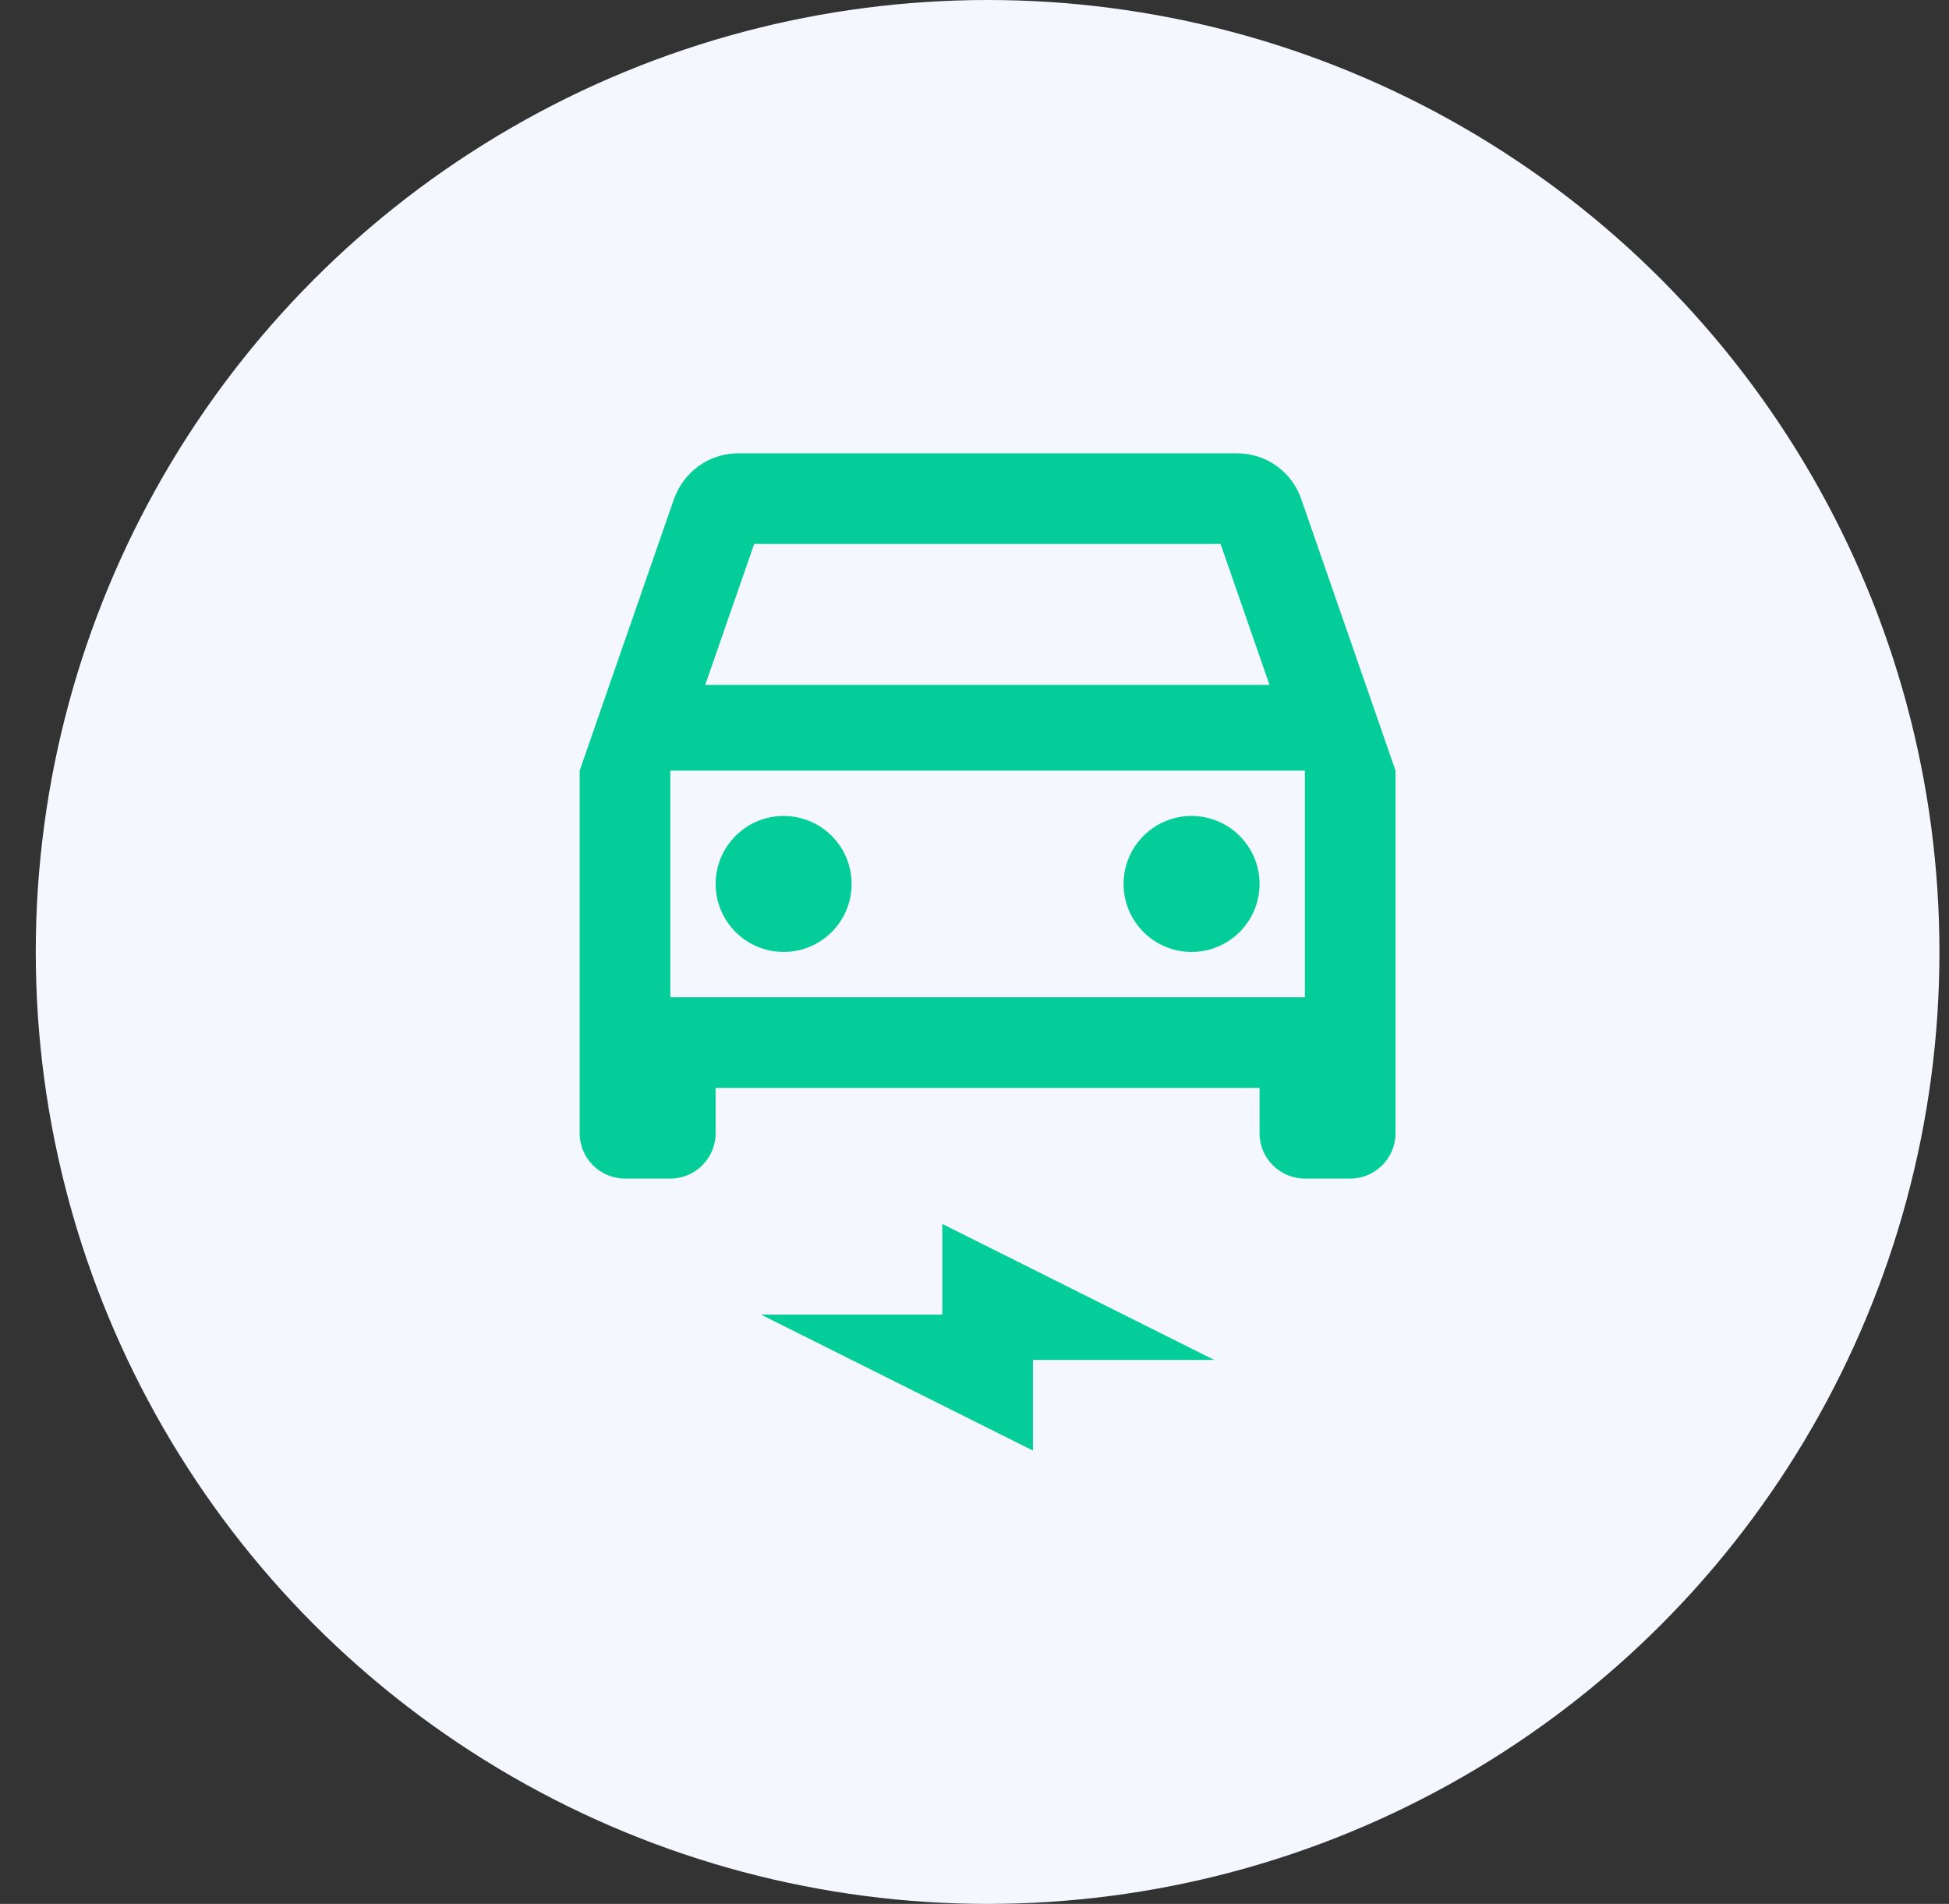 <svg width="43" height="42" viewBox="0 0 43 42" fill="none" xmlns="http://www.w3.org/2000/svg">
<rect x="0" y="0" width="43" height="42" fill="#333333" stroke="none"/>
<circle cx="21.789" cy="21" r="21" fill="#F4F7FE"/>
<g clip-path="url(#clip0_1_771)">
<path d="M28.709 11.01C28.509 10.42 27.949 10 27.289 10H16.289C15.629 10 15.079 10.42 14.869 11.01L12.789 17V25C12.789 25.55 13.239 26 13.789 26H14.789C15.339 26 15.789 25.55 15.789 25V24H27.789V25C27.789 25.55 28.239 26 28.789 26H29.789C30.339 26 30.789 25.55 30.789 25V17L28.709 11.01ZM16.639 12H26.929L28.009 15.11H15.559L16.639 12ZM28.789 22H14.789V17H28.789V22Z" fill="#05CD99"/>
<path d="M17.289 21C18.117 21 18.789 20.328 18.789 19.5C18.789 18.672 18.117 18 17.289 18C16.461 18 15.789 18.672 15.789 19.5C15.789 20.328 16.461 21 17.289 21Z" fill="#05CD99"/>
<path d="M26.289 21C27.117 21 27.789 20.328 27.789 19.5C27.789 18.672 27.117 18 26.289 18C25.461 18 24.789 18.672 24.789 19.5C24.789 20.328 25.461 21 26.289 21Z" fill="#05CD99"/>
<path d="M16.789 29H20.789V27L26.789 30H22.789V32L16.789 29Z" fill="#05CD99"/>
</g>
<defs>
<clipPath id="clip0_1_771">
<rect width="24" height="24" fill="white" transform="translate(9.789 9)"/>
</clipPath>
</defs>
</svg>
